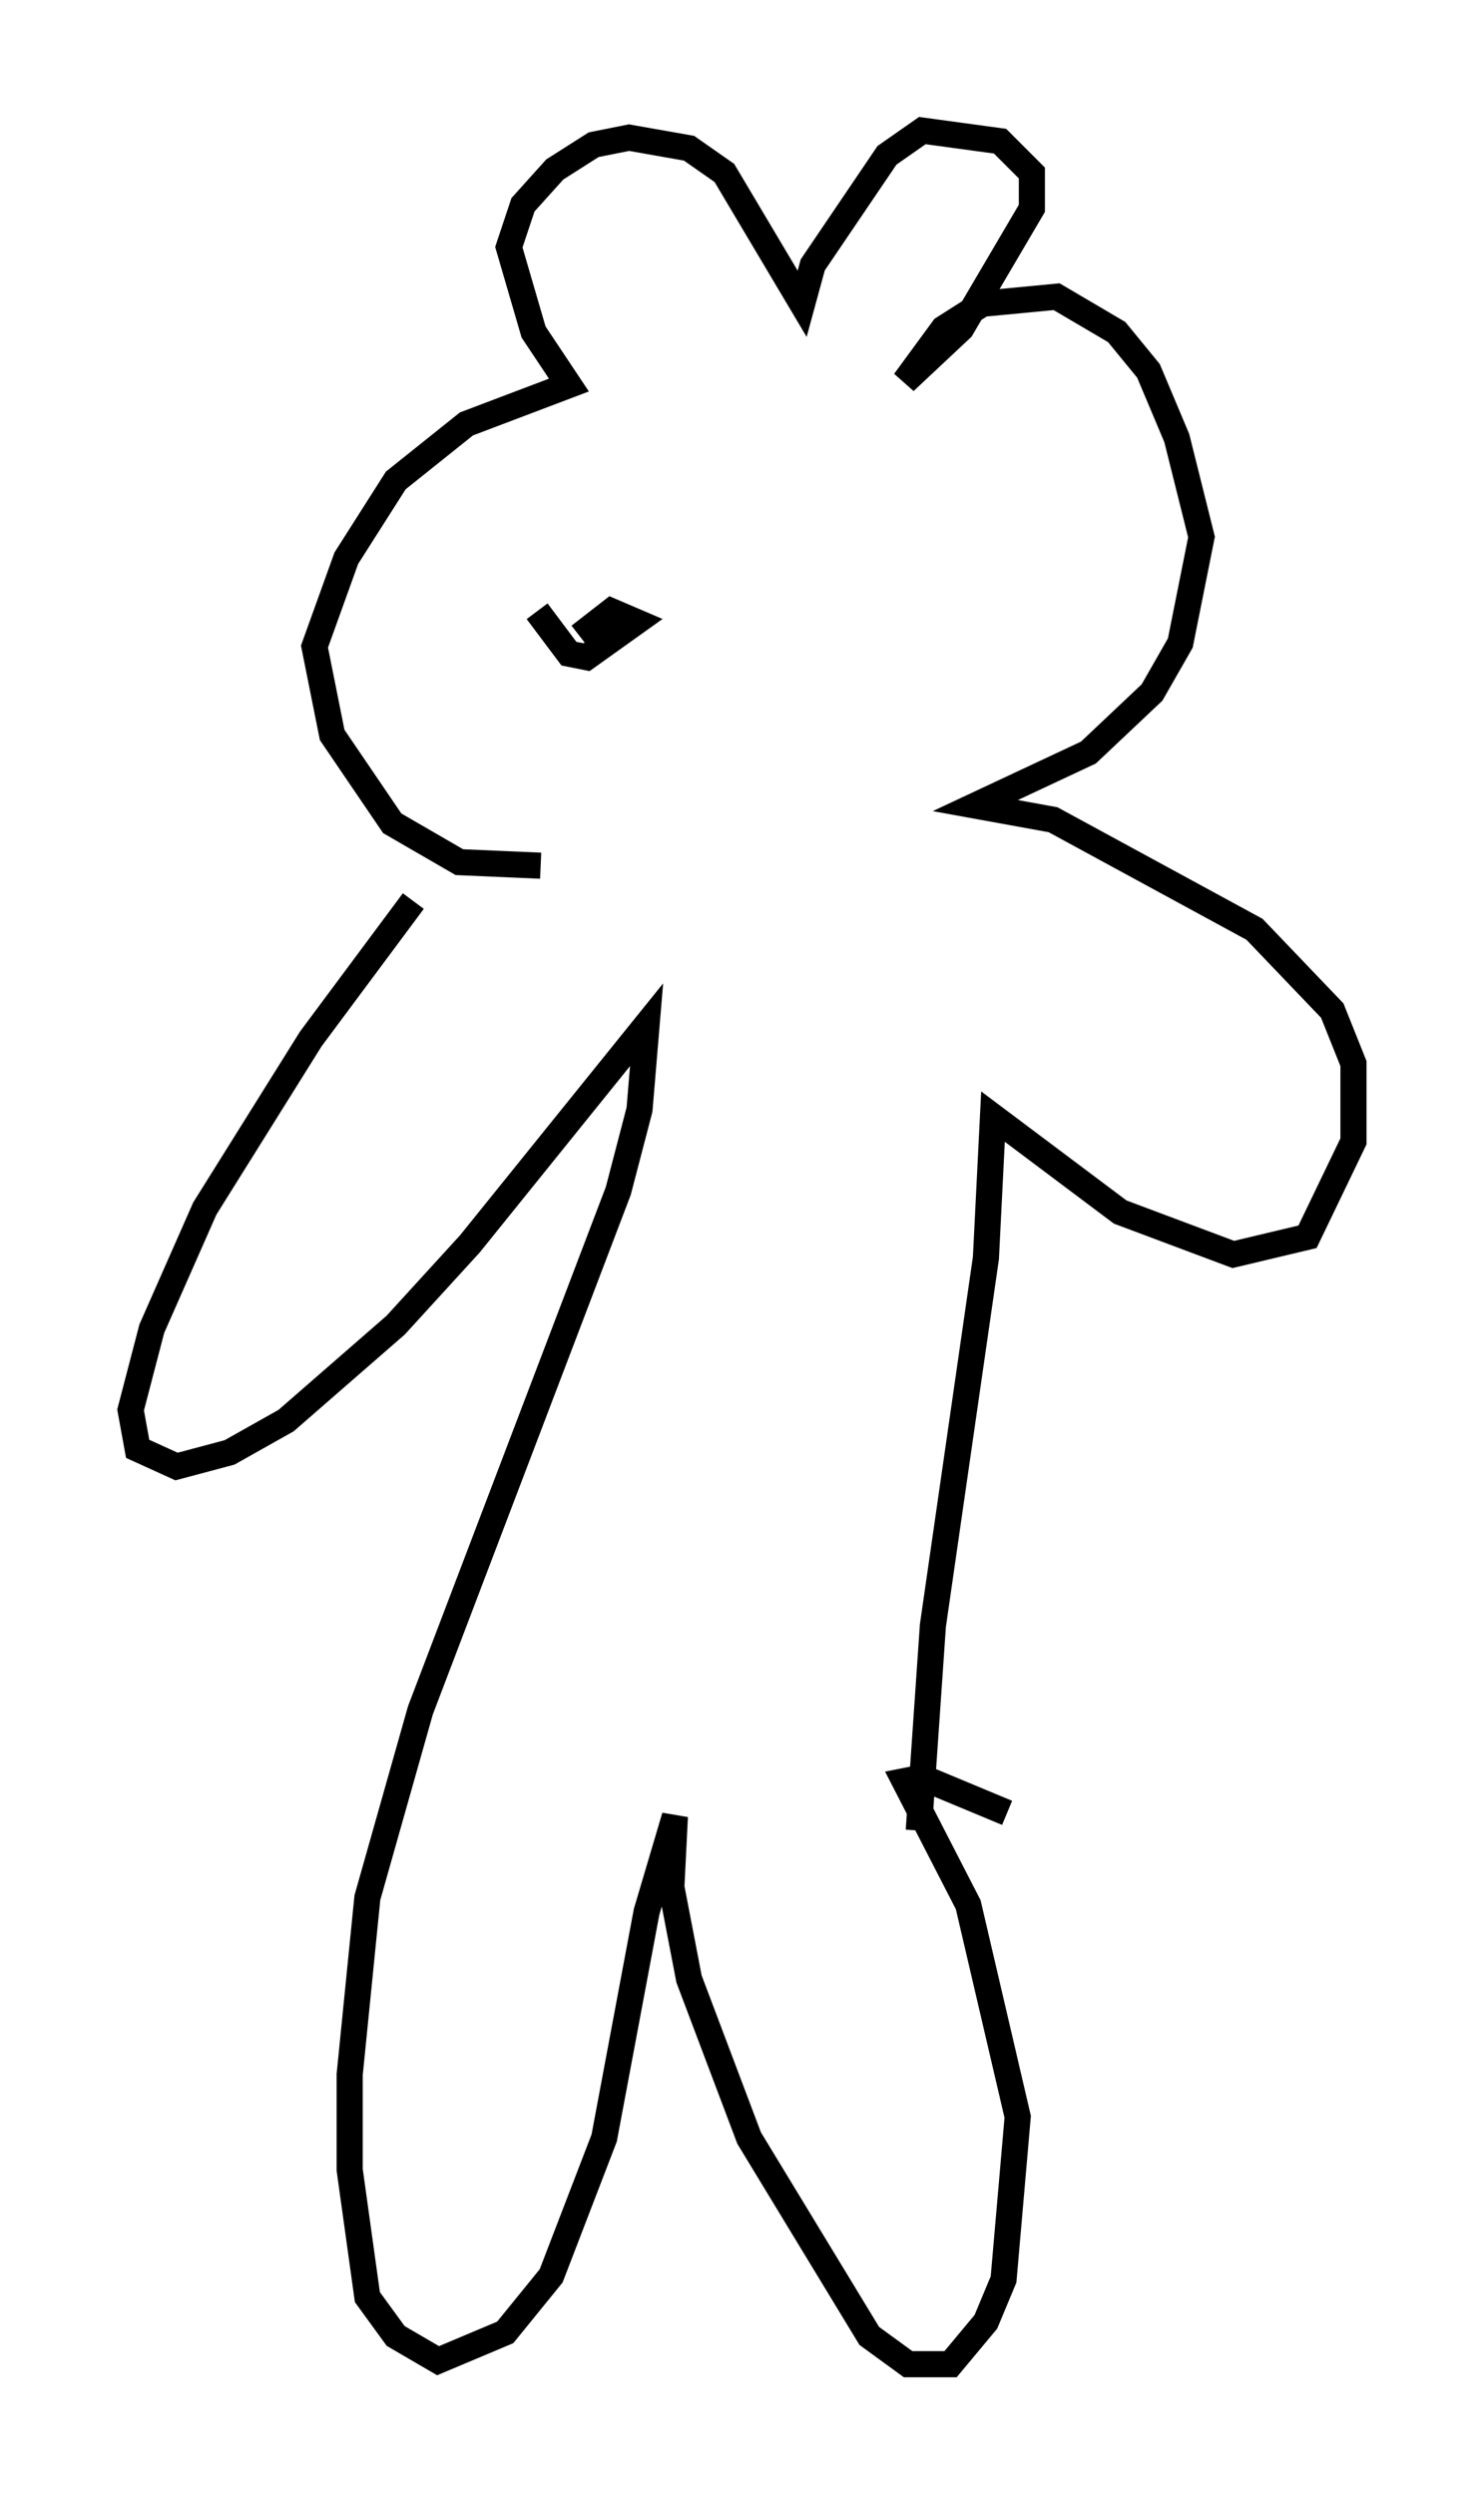 <?xml version="1.0" encoding="utf-8" ?>
<svg baseProfile="full" height="95.52" version="1.1" width="56.82" xmlns="http://www.w3.org/2000/svg" xmlns:ev="http://www.w3.org/2001/xml-events" xmlns:xlink="http://www.w3.org/1999/xlink"><defs /><rect fill="white" height="95.52" width="56.82" x="0" y="0" /><path d="M21.373, 29.898 m-5.548, 4.601 l-3.924, 5.277 -4.059, 6.495 l-2.03, 4.601 -0.812, 3.112 l0.271, 1.488 1.488, 0.677 l2.03, -0.541 2.165, -1.218 l4.195, -3.654 2.842, -3.112 l6.766, -8.39 -0.271, 3.248 l-0.812, 3.112 -7.578, 19.892 l-2.03, 7.172 -0.677, 6.766 l0.0, 3.654 0.677, 4.871 l1.083, 1.488 1.624, 0.947 l2.571, -1.083 1.759, -2.165 l2.03, -5.277 1.624, -8.66 l1.083, -3.654 -0.135, 2.706 l0.677, 3.518 2.3, 6.089 l4.601, 7.578 1.488, 1.083 l1.624, 0.0 1.353, -1.624 l0.677, -1.624 0.541, -6.225 l-1.894, -8.119 -2.436, -4.736 l0.677, -0.135 3.248, 1.353 m-3.383, 0.677 l0.541, -7.848 2.03, -14.073 l0.271, -5.413 4.871, 3.654 l4.33, 1.624 2.842, -0.677 l1.759, -3.654 0.0, -2.977 l-0.812, -2.03 -2.977, -3.112 l-7.713, -4.195 -2.977, -0.541 l4.33, -2.03 2.436, -2.3 l1.083, -1.894 0.812, -4.059 l-0.947, -3.789 -1.083, -2.571 l-1.218, -1.488 -2.3, -1.353 l-2.842, 0.271 -1.488, 0.947 l-1.488, 2.03 2.165, -2.03 l2.706, -4.601 0.0, -1.353 l-1.218, -1.218 -2.977, -0.406 l-1.353, 0.947 -2.842, 4.195 l-0.406, 1.488 -2.977, -5.007 l-1.353, -0.947 -2.3, -0.406 l-1.353, 0.271 -1.488, 0.947 l-1.218, 1.353 -0.541, 1.624 l0.947, 3.248 1.353, 2.03 l-3.924, 1.488 -2.706, 2.165 l-1.894, 2.977 -1.218, 3.383 l0.677, 3.383 2.3, 3.383 l2.571, 1.488 3.112, 0.135 m0.135, -12.99 l0.0, 0.0 m12.855, 0.0 l0.0, 0.0 m-13.126, 3.248 l1.218, 1.624 0.677, 0.135 l1.894, -1.353 -0.947, -0.406 l-1.218, 0.947 " fill="none" stroke="black" stroke-width="1" /></svg>